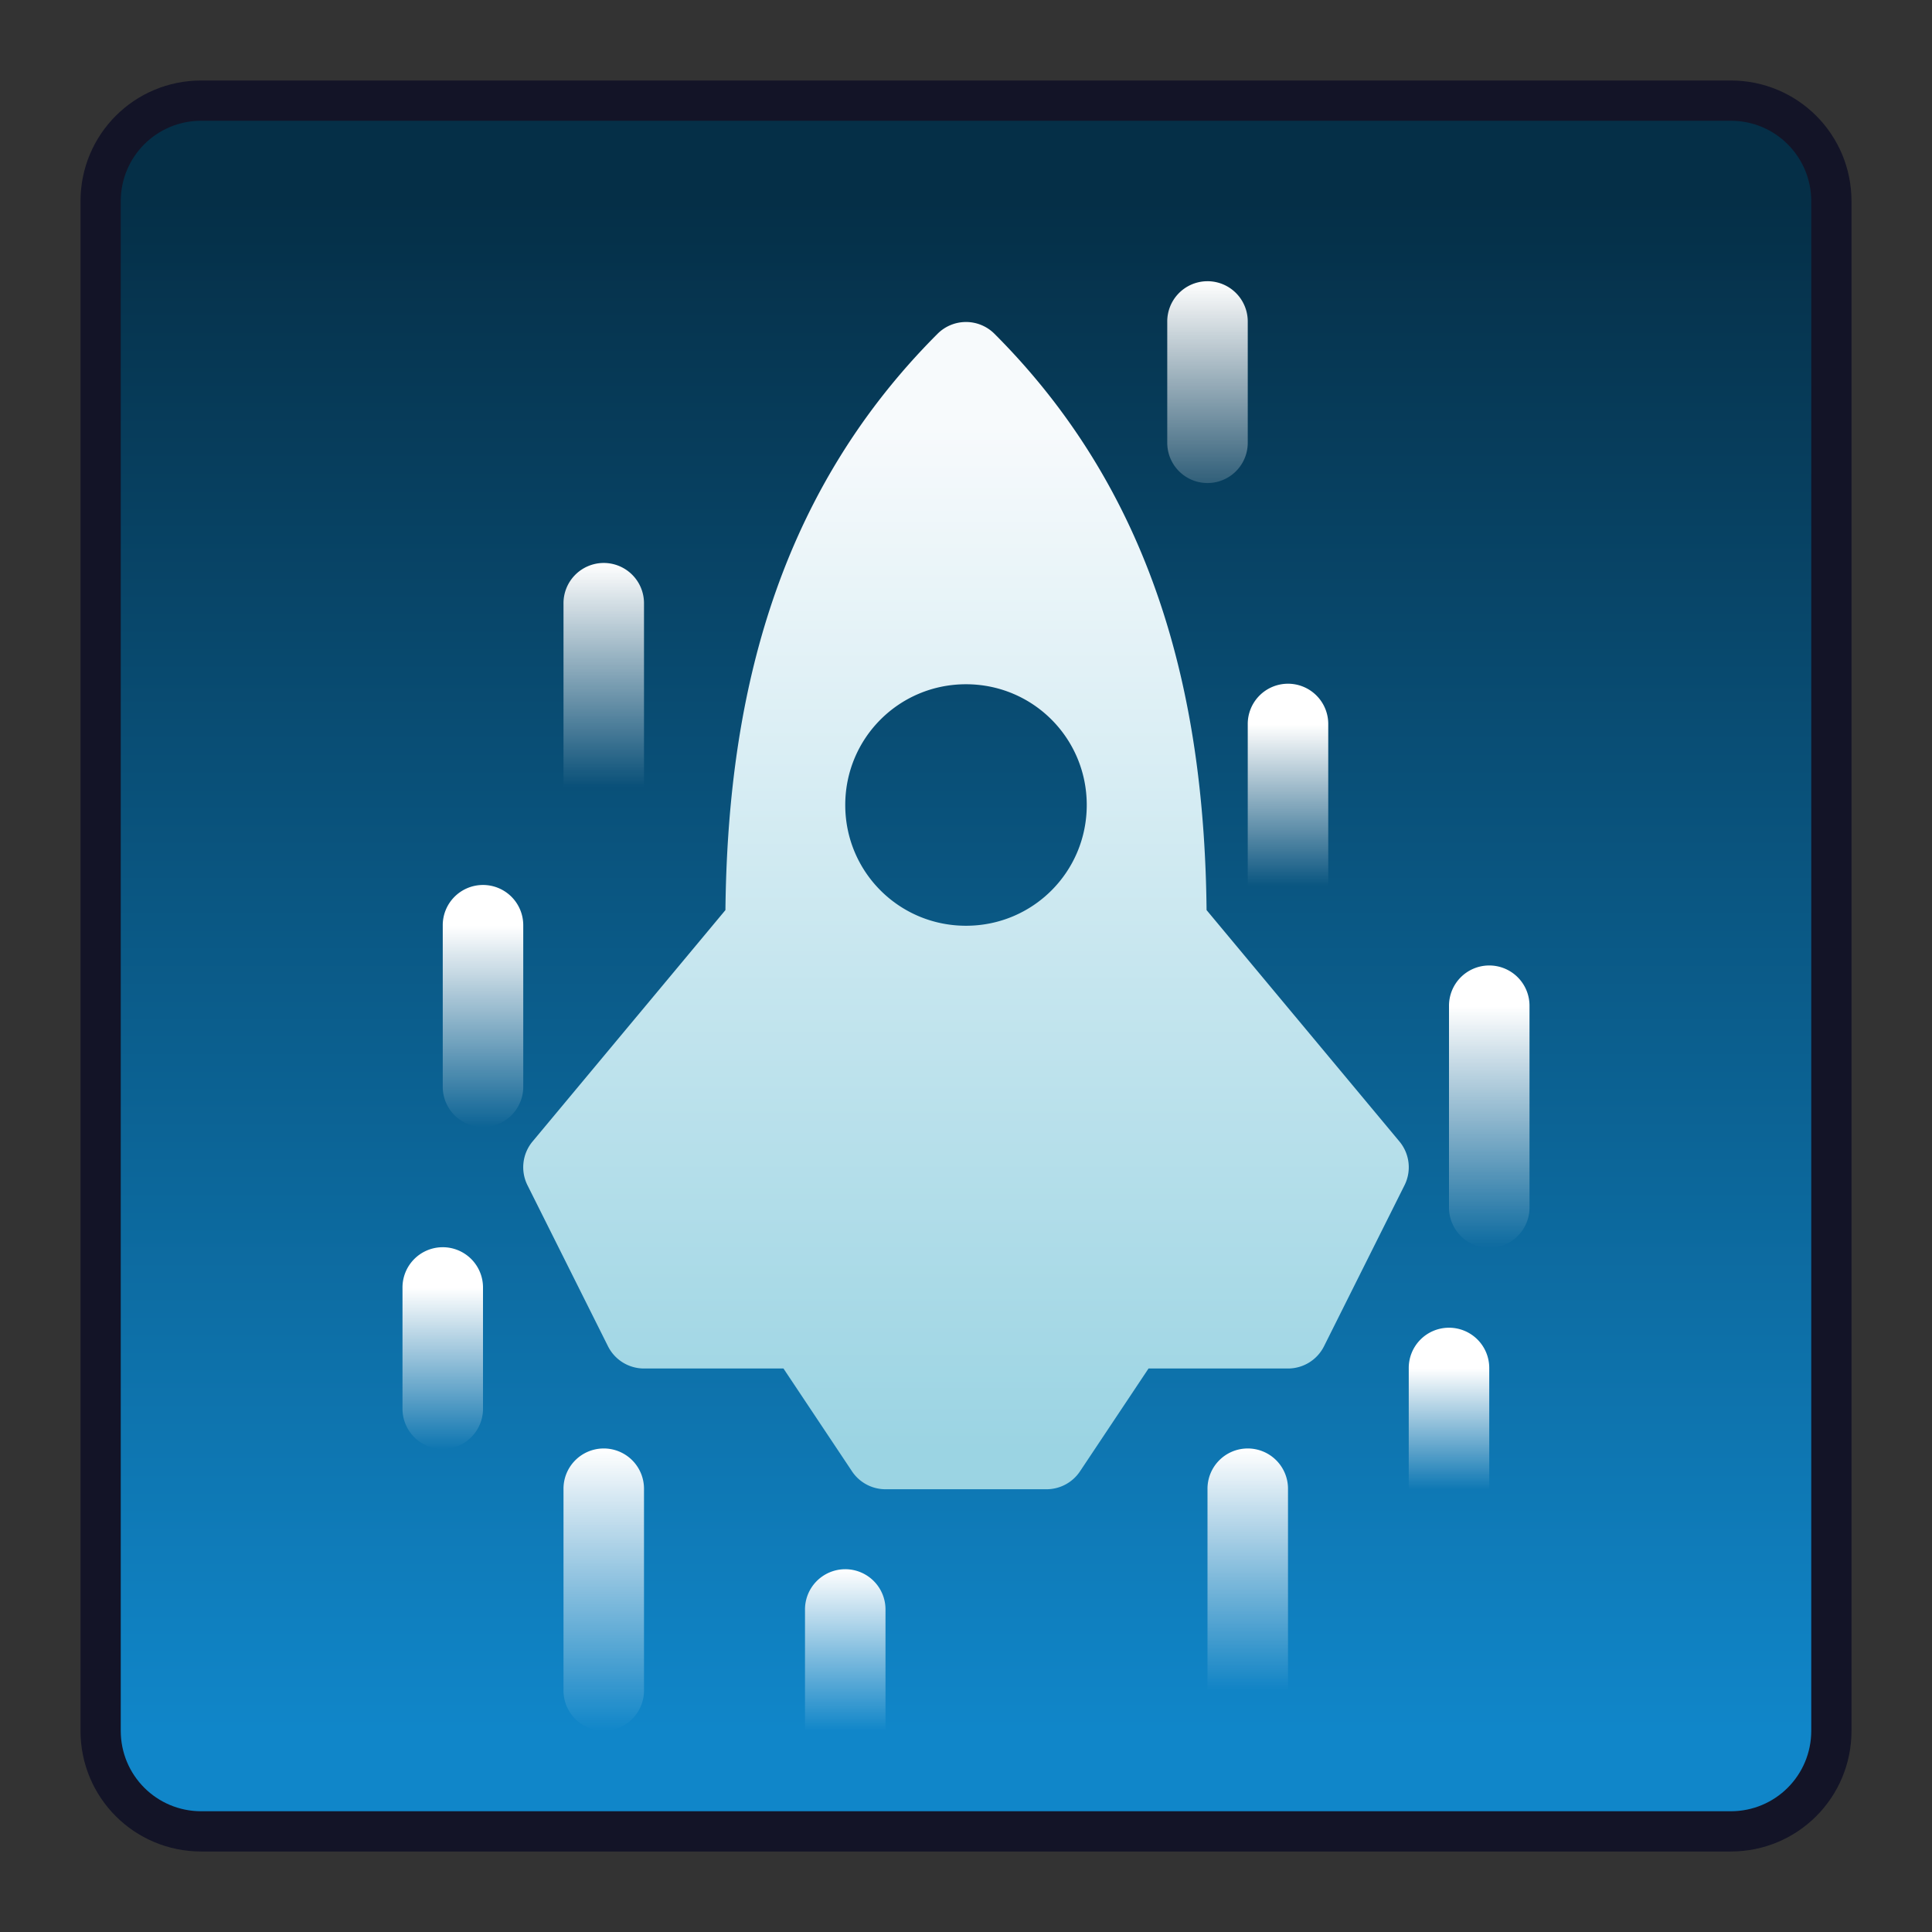 <?xml version="1.0" encoding="UTF-8" standalone="no"?>
<!-- Created with Inkscape (http://www.inkscape.org/) -->

<svg
   xmlns:dc="http://purl.org/dc/elements/1.1/"
   xmlns:cc="http://creativecommons.org/ns#"
   xmlns:rdf="http://www.w3.org/1999/02/22-rdf-syntax-ns#"
   xmlns:svg="http://www.w3.org/2000/svg"
   xmlns="http://www.w3.org/2000/svg"
   xmlns:xlink="http://www.w3.org/1999/xlink"
   xmlns:sodipodi="http://sodipodi.sourceforge.net/DTD/sodipodi-0.dtd"
   xmlns:inkscape="http://www.inkscape.org/namespaces/inkscape"
   width="48"
   height="48"
   viewBox="0 0 48 48"
   version="1.1"
   id="svg8"
   inkscape:version="0.92.2 2405546, 2018-03-11"
   sodipodi:docname="preferences-desktop-launch-feedback.svg">
  <rect x="0" y="0" width="48" height="48" fill="#333333" stroke="none"/>
  <title
     id="title7895">Antu icon Theme</title>
  <defs
     id="defs2">
    <linearGradient
       inkscape:collect="always"
       xlink:href="#linearGradient4646"
       id="linearGradient13840"
       x1="30"
       y1="272.65"
       x2="30"
       y2="278.65"
       gradientUnits="userSpaceOnUse"
       gradientTransform="translate(-32,-15)" />
    <linearGradient
       id="linearGradient4646"
       inkscape:collect="always">
      <stop
         id="stop4642"
         offset="0"
         style="stop-color:#ffffff;stop-opacity:1;" />
      <stop
         id="stop4644"
         offset="1"
         style="stop-color:#ffffff;stop-opacity:0;" />
    </linearGradient>
    <linearGradient
       inkscape:collect="always"
       xlink:href="#linearGradient4646"
       id="linearGradient13838"
       x1="32"
       y1="283.65"
       x2="32"
       y2="287.65"
       gradientUnits="userSpaceOnUse"
       gradientTransform="translate(-32,-15)" />
    <linearGradient
       inkscape:collect="always"
       xlink:href="#linearGradient4646"
       id="linearGradient13836"
       x1="37"
       y1="290.65"
       x2="37"
       y2="296.65"
       gradientUnits="userSpaceOnUse"
       gradientTransform="translate(-32,-15)" />
    <linearGradient
       inkscape:collect="always"
       xlink:href="#linearGradient4646"
       id="linearGradient13834"
       x1="36"
       y1="299.65"
       x2="36"
       y2="302.65"
       gradientUnits="userSpaceOnUse"
       gradientTransform="translate(-32,-15)" />
    <linearGradient
       inkscape:collect="always"
       xlink:href="#linearGradient4646"
       id="linearGradient13832"
       x1="31"
       y1="301.65"
       x2="31"
       y2="307.65"
       gradientUnits="userSpaceOnUse"
       gradientTransform="translate(-32,-15)" />
    <linearGradient
       inkscape:collect="always"
       xlink:href="#linearGradient4646"
       id="linearGradient13830"
       x1="21"
       y1="304.65"
       x2="21"
       y2="308.65"
       gradientUnits="userSpaceOnUse"
       gradientTransform="translate(-32,-15)" />
    <linearGradient
       inkscape:collect="always"
       xlink:href="#linearGradient4646"
       id="linearGradient13828"
       x1="15"
       y1="301.65"
       x2="15"
       y2="308.65"
       gradientUnits="userSpaceOnUse"
       gradientTransform="translate(-32,-15)" />
    <linearGradient
       inkscape:collect="always"
       xlink:href="#linearGradient4646"
       id="linearGradient13826"
       x1="11"
       y1="297.65"
       x2="11"
       y2="301.65"
       gradientUnits="userSpaceOnUse"
       gradientTransform="translate(-32,-15)" />
    <linearGradient
       inkscape:collect="always"
       xlink:href="#linearGradient4646"
       id="linearGradient13824"
       x1="12"
       y1="288.65"
       x2="12"
       y2="293.65"
       gradientUnits="userSpaceOnUse"
       gradientTransform="translate(-32,-15)" />
    <linearGradient
       inkscape:collect="always"
       xlink:href="#linearGradient4646"
       id="linearGradient13822"
       x1="15"
       y1="279.65"
       x2="15"
       y2="285.197"
       gradientUnits="userSpaceOnUse"
       gradientTransform="translate(-32,-15)" />
    <linearGradient
       inkscape:collect="always"
       xlink:href="#b"
       id="linearGradient13793"
       gradientUnits="userSpaceOnUse"
       x1="24"
       y1="301.65"
       x2="24"
       y2="276.264"
       gradientTransform="translate(0,-265.65)" />
    <linearGradient
       gradientTransform="translate(-11.544,1.961)"
       id="b"
       gradientUnits="userSpaceOnUse"
       x1="27"
       x2="27"
       y1="304.65"
       y2="287.65">
      <stop
         offset="0"
         stop-color="#9bd4e3"
         id="stop10" />
      <stop
         offset="1"
         stop-color="#f7fafc"
         id="stop12" />
    </linearGradient>
    <linearGradient
       gradientTransform="translate(-56,-20)"
       gradientUnits="userSpaceOnUse"
       y2="275.65"
       x2="48"
       y1="313.65"
       x1="48"
       id="linearGradient985-7"
       xlink:href="#linearGradient5643"
       inkscape:collect="always" />
    <linearGradient
       id="linearGradient5643"
       gradientUnits="userSpaceOnUse"
       x1="-96"
       x2="-96"
       y1="400.65"
       y2="372.65"
       gradientTransform="translate(276,365.712)">
      <stop
         style="stop-color:#1086c9;stop-opacity:1"
         offset="0"
         stop-color="#094b71"
         id="stop5645" />
      <stop
         offset="1"
         stop-color="#052f47"
         id="stop5647" />
    </linearGradient>
  </defs>
  <sodipodi:namedview
     id="base"
     pagecolor="#ffffff"
     bordercolor="#666666"
     borderopacity="1.0"
     inkscape:pageopacity="0.0"
     inkscape:pageshadow="2"
     inkscape:zoom="5.6568544"
     inkscape:cx="23.642253"
     inkscape:cy="22.6746"
     inkscape:document-units="px"
     inkscape:current-layer="layer1"
     showgrid="true"
     units="px"
     inkscape:window-width="1360"
     inkscape:window-height="711"
     inkscape:window-x="0"
     inkscape:window-y="28"
     inkscape:window-maximized="1"
     objecttolerance="10"
     gridtolerance="10"
     guidetolerance="10"
     inkscape:snap-bbox="true"
     inkscape:bbox-paths="true"
     inkscape:bbox-nodes="true"
     inkscape:snap-bbox-edge-midpoints="true"
     inkscape:snap-bbox-midpoints="true"
     inkscape:object-paths="true"
     inkscape:snap-intersection-paths="true">
    <inkscape:grid
       type="xygrid"
       id="grid7897"
       empspacing="4" />
  </sodipodi:namedview>
  <g
     inkscape:label="Capa 1"
     inkscape:groupmode="layer"
     id="layer1"
     transform="translate(0,-266.65)">
    <g
       id="g14667"
       transform="translate(32,16)">
      <path
         style="opacity:1;fill:#131427;fill-opacity:1;stroke:none;stroke-width:3.885;stroke-linecap:round;stroke-linejoin:round;stroke-miterlimit:4;stroke-dasharray:none;stroke-opacity:1"
         d="m -27,252.65 h 38 c 1.662,0 3,1.338 3,3 v 38 c 0,1.662 -1.338,3 -3,3 h -38 c -1.662,0 -3,-1.338 -3,-3 v -38 c 0,-1.662 1.338,-3 3,-3 z"
         id="rect854-93"
         inkscape:connector-curvature="0" />
      <path
         style="opacity:1;fill:url(#linearGradient985-7);fill-opacity:1;stroke:none;stroke-width:3.709;stroke-linecap:round;stroke-linejoin:round;stroke-miterlimit:4;stroke-dasharray:none;stroke-opacity:1"
         d="m -27,253.65 h 38 c 1.108,0 2,0.892 2,2 v 38 c 0,1.108 -0.892,2 -2,2 h -38 c -1.108,0 -2,-0.892 -2,-2 v -38 c 0,-1.108 0.892,-2 2,-2 z"
         id="rect854-2-4"
         inkscape:connector-curvature="0" />
      <path
         inkscape:connector-curvature="0"
         id="path13610"
         d="M -17.016,264.637 A 1,1 0 0 0 -18,265.651 v 5 a 1,1 0 1 0 2,0 v -5 a 1,1 0 0 0 -1.016,-1.014 z"
         style="color:#000000;font-style:normal;font-variant:normal;font-weight:normal;font-stretch:normal;font-size:medium;line-height:normal;font-family:sans-serif;font-variant-ligatures:normal;font-variant-position:normal;font-variant-caps:normal;font-variant-numeric:normal;font-variant-alternates:normal;font-feature-settings:normal;text-indent:0;text-align:start;text-decoration:none;text-decoration-line:none;text-decoration-style:solid;text-decoration-color:#000000;letter-spacing:normal;word-spacing:normal;text-transform:none;writing-mode:lr-tb;direction:ltr;text-orientation:mixed;dominant-baseline:auto;baseline-shift:baseline;text-anchor:start;white-space:normal;shape-padding:0;clip-rule:nonzero;display:inline;overflow:visible;visibility:visible;opacity:1;isolation:auto;mix-blend-mode:normal;color-interpolation:sRGB;color-interpolation-filters:linearRGB;solid-color:#000000;solid-opacity:1;vector-effect:none;fill:url(#linearGradient13822);fill-opacity:1;fill-rule:nonzero;stroke:none;stroke-width:2;stroke-linecap:round;stroke-linejoin:round;stroke-miterlimit:4;stroke-dasharray:none;stroke-dashoffset:0;stroke-opacity:1;color-rendering:auto;image-rendering:auto;shape-rendering:auto;text-rendering:auto;enable-background:accumulate" />
      <path
         inkscape:connector-curvature="0"
         id="path13610-4"
         d="M -20.016,272.637 A 1,1 0 0 0 -21,273.651 v 4 a 1,1 0 1 0 2,0 v -4 a 1,1 0 0 0 -1.016,-1.014 z"
         style="color:#000000;font-style:normal;font-variant:normal;font-weight:normal;font-stretch:normal;font-size:medium;line-height:normal;font-family:sans-serif;font-variant-ligatures:normal;font-variant-position:normal;font-variant-caps:normal;font-variant-numeric:normal;font-variant-alternates:normal;font-feature-settings:normal;text-indent:0;text-align:start;text-decoration:none;text-decoration-line:none;text-decoration-style:solid;text-decoration-color:#000000;letter-spacing:normal;word-spacing:normal;text-transform:none;writing-mode:lr-tb;direction:ltr;text-orientation:mixed;dominant-baseline:auto;baseline-shift:baseline;text-anchor:start;white-space:normal;shape-padding:0;clip-rule:nonzero;display:inline;overflow:visible;visibility:visible;opacity:1;isolation:auto;mix-blend-mode:normal;color-interpolation:sRGB;color-interpolation-filters:linearRGB;solid-color:#000000;solid-opacity:1;vector-effect:none;fill:url(#linearGradient13824);fill-opacity:1;fill-rule:nonzero;stroke:none;stroke-width:2;stroke-linecap:round;stroke-linejoin:round;stroke-miterlimit:4;stroke-dasharray:none;stroke-dashoffset:0;stroke-opacity:1;color-rendering:auto;image-rendering:auto;shape-rendering:auto;text-rendering:auto;enable-background:accumulate" />
      <path
         inkscape:connector-curvature="0"
         id="path13610-0"
         d="M -21.016,281.637 A 1,1 0 0 0 -22,282.651 v 3 a 1,1 0 1 0 2,0 v -3 a 1,1 0 0 0 -1.016,-1.014 z"
         style="color:#000000;font-style:normal;font-variant:normal;font-weight:normal;font-stretch:normal;font-size:medium;line-height:normal;font-family:sans-serif;font-variant-ligatures:normal;font-variant-position:normal;font-variant-caps:normal;font-variant-numeric:normal;font-variant-alternates:normal;font-feature-settings:normal;text-indent:0;text-align:start;text-decoration:none;text-decoration-line:none;text-decoration-style:solid;text-decoration-color:#000000;letter-spacing:normal;word-spacing:normal;text-transform:none;writing-mode:lr-tb;direction:ltr;text-orientation:mixed;dominant-baseline:auto;baseline-shift:baseline;text-anchor:start;white-space:normal;shape-padding:0;clip-rule:nonzero;display:inline;overflow:visible;visibility:visible;opacity:1;isolation:auto;mix-blend-mode:normal;color-interpolation:sRGB;color-interpolation-filters:linearRGB;solid-color:#000000;solid-opacity:1;vector-effect:none;fill:url(#linearGradient13826);fill-opacity:1;fill-rule:nonzero;stroke:none;stroke-width:2;stroke-linecap:round;stroke-linejoin:round;stroke-miterlimit:4;stroke-dasharray:none;stroke-dashoffset:0;stroke-opacity:1;color-rendering:auto;image-rendering:auto;shape-rendering:auto;text-rendering:auto;enable-background:accumulate" />
      <path
         inkscape:connector-curvature="0"
         id="path13610-3"
         d="M -17.016,286.637 A 1,1 0 0 0 -18,287.651 v 5 a 1,1 0 1 0 2,0 v -5 a 1,1 0 0 0 -1.016,-1.014 z"
         style="color:#000000;font-style:normal;font-variant:normal;font-weight:normal;font-stretch:normal;font-size:medium;line-height:normal;font-family:sans-serif;font-variant-ligatures:normal;font-variant-position:normal;font-variant-caps:normal;font-variant-numeric:normal;font-variant-alternates:normal;font-feature-settings:normal;text-indent:0;text-align:start;text-decoration:none;text-decoration-line:none;text-decoration-style:solid;text-decoration-color:#000000;letter-spacing:normal;word-spacing:normal;text-transform:none;writing-mode:lr-tb;direction:ltr;text-orientation:mixed;dominant-baseline:auto;baseline-shift:baseline;text-anchor:start;white-space:normal;shape-padding:0;clip-rule:nonzero;display:inline;overflow:visible;visibility:visible;opacity:1;isolation:auto;mix-blend-mode:normal;color-interpolation:sRGB;color-interpolation-filters:linearRGB;solid-color:#000000;solid-opacity:1;vector-effect:none;fill:url(#linearGradient13828);fill-opacity:1;fill-rule:nonzero;stroke:none;stroke-width:2;stroke-linecap:round;stroke-linejoin:round;stroke-miterlimit:4;stroke-dasharray:none;stroke-dashoffset:0;stroke-opacity:1;color-rendering:auto;image-rendering:auto;shape-rendering:auto;text-rendering:auto;enable-background:accumulate" />
      <path
         inkscape:connector-curvature="0"
         id="path13610-2"
         d="M -11.016,289.637 A 1,1 0 0 0 -12,290.651 v 3.541 a 1,1 0 1 0 2,0 v -3.541 a 1,1 0 0 0 -1.016,-1.014 z"
         style="color:#000000;font-style:normal;font-variant:normal;font-weight:normal;font-stretch:normal;font-size:medium;line-height:normal;font-family:sans-serif;font-variant-ligatures:normal;font-variant-position:normal;font-variant-caps:normal;font-variant-numeric:normal;font-variant-alternates:normal;font-feature-settings:normal;text-indent:0;text-align:start;text-decoration:none;text-decoration-line:none;text-decoration-style:solid;text-decoration-color:#000000;letter-spacing:normal;word-spacing:normal;text-transform:none;writing-mode:lr-tb;direction:ltr;text-orientation:mixed;dominant-baseline:auto;baseline-shift:baseline;text-anchor:start;white-space:normal;shape-padding:0;clip-rule:nonzero;display:inline;overflow:visible;visibility:visible;opacity:1;isolation:auto;mix-blend-mode:normal;color-interpolation:sRGB;color-interpolation-filters:linearRGB;solid-color:#000000;solid-opacity:1;vector-effect:none;fill:url(#linearGradient13830);fill-opacity:1;fill-rule:nonzero;stroke:none;stroke-width:2;stroke-linecap:round;stroke-linejoin:round;stroke-miterlimit:4;stroke-dasharray:none;stroke-dashoffset:0;stroke-opacity:1;color-rendering:auto;image-rendering:auto;shape-rendering:auto;text-rendering:auto;enable-background:accumulate" />
      <path
         inkscape:connector-curvature="0"
         id="path13610-8"
         d="M -1.016,286.637 A 1,1 0 0 0 -2,287.651 v 6 a 1,1 0 1 0 2,0 v -6 a 1,1 0 0 0 -1.016,-1.014 z"
         style="color:#000000;font-style:normal;font-variant:normal;font-weight:normal;font-stretch:normal;font-size:medium;line-height:normal;font-family:sans-serif;font-variant-ligatures:normal;font-variant-position:normal;font-variant-caps:normal;font-variant-numeric:normal;font-variant-alternates:normal;font-feature-settings:normal;text-indent:0;text-align:start;text-decoration:none;text-decoration-line:none;text-decoration-style:solid;text-decoration-color:#000000;letter-spacing:normal;word-spacing:normal;text-transform:none;writing-mode:lr-tb;direction:ltr;text-orientation:mixed;dominant-baseline:auto;baseline-shift:baseline;text-anchor:start;white-space:normal;shape-padding:0;clip-rule:nonzero;display:inline;overflow:visible;visibility:visible;opacity:1;isolation:auto;mix-blend-mode:normal;color-interpolation:sRGB;color-interpolation-filters:linearRGB;solid-color:#000000;solid-opacity:1;vector-effect:none;fill:url(#linearGradient13832);fill-opacity:1;fill-rule:nonzero;stroke:none;stroke-width:2;stroke-linecap:round;stroke-linejoin:round;stroke-miterlimit:4;stroke-dasharray:none;stroke-dashoffset:0;stroke-opacity:1;color-rendering:auto;image-rendering:auto;shape-rendering:auto;text-rendering:auto;enable-background:accumulate" />
      <path
         inkscape:connector-curvature="0"
         id="path13610-03"
         d="M 3.984,283.637 A 1,1 0 0 0 3,284.651 v 3 a 1,1 0 1 0 2,0 v -3 a 1,1 0 0 0 -1.016,-1.014 z"
         style="color:#000000;font-style:normal;font-variant:normal;font-weight:normal;font-stretch:normal;font-size:medium;line-height:normal;font-family:sans-serif;font-variant-ligatures:normal;font-variant-position:normal;font-variant-caps:normal;font-variant-numeric:normal;font-variant-alternates:normal;font-feature-settings:normal;text-indent:0;text-align:start;text-decoration:none;text-decoration-line:none;text-decoration-style:solid;text-decoration-color:#000000;letter-spacing:normal;word-spacing:normal;text-transform:none;writing-mode:lr-tb;direction:ltr;text-orientation:mixed;dominant-baseline:auto;baseline-shift:baseline;text-anchor:start;white-space:normal;shape-padding:0;clip-rule:nonzero;display:inline;overflow:visible;visibility:visible;opacity:1;isolation:auto;mix-blend-mode:normal;color-interpolation:sRGB;color-interpolation-filters:linearRGB;solid-color:#000000;solid-opacity:1;vector-effect:none;fill:url(#linearGradient13834);fill-opacity:1;fill-rule:nonzero;stroke:none;stroke-width:2;stroke-linecap:round;stroke-linejoin:round;stroke-miterlimit:4;stroke-dasharray:none;stroke-dashoffset:0;stroke-opacity:1;color-rendering:auto;image-rendering:auto;shape-rendering:auto;text-rendering:auto;enable-background:accumulate" />
      <path
         inkscape:connector-curvature="0"
         id="path13610-7"
         d="M 4.984,274.637 A 1,1 0 0 0 4,275.651 v 5 a 1,1 0 1 0 2,0 v -5 a 1,1 0 0 0 -1.016,-1.014 z"
         style="color:#000000;font-style:normal;font-variant:normal;font-weight:normal;font-stretch:normal;font-size:medium;line-height:normal;font-family:sans-serif;font-variant-ligatures:normal;font-variant-position:normal;font-variant-caps:normal;font-variant-numeric:normal;font-variant-alternates:normal;font-feature-settings:normal;text-indent:0;text-align:start;text-decoration:none;text-decoration-line:none;text-decoration-style:solid;text-decoration-color:#000000;letter-spacing:normal;word-spacing:normal;text-transform:none;writing-mode:lr-tb;direction:ltr;text-orientation:mixed;dominant-baseline:auto;baseline-shift:baseline;text-anchor:start;white-space:normal;shape-padding:0;clip-rule:nonzero;display:inline;overflow:visible;visibility:visible;opacity:1;isolation:auto;mix-blend-mode:normal;color-interpolation:sRGB;color-interpolation-filters:linearRGB;solid-color:#000000;solid-opacity:1;vector-effect:none;fill:url(#linearGradient13836);fill-opacity:1;fill-rule:nonzero;stroke:none;stroke-width:2;stroke-linecap:round;stroke-linejoin:round;stroke-miterlimit:4;stroke-dasharray:none;stroke-dashoffset:0;stroke-opacity:1;color-rendering:auto;image-rendering:auto;shape-rendering:auto;text-rendering:auto;enable-background:accumulate" />
      <path
         inkscape:connector-curvature="0"
         id="path13610-00"
         d="M -0.016,267.637 A 1,1 0 0 0 -1,268.651 v 4 a 1,1 0 1 0 2,0 v -4 a 1,1 0 0 0 -1.016,-1.014 z"
         style="color:#000000;font-style:normal;font-variant:normal;font-weight:normal;font-stretch:normal;font-size:medium;line-height:normal;font-family:sans-serif;font-variant-ligatures:normal;font-variant-position:normal;font-variant-caps:normal;font-variant-numeric:normal;font-variant-alternates:normal;font-feature-settings:normal;text-indent:0;text-align:start;text-decoration:none;text-decoration-line:none;text-decoration-style:solid;text-decoration-color:#000000;letter-spacing:normal;word-spacing:normal;text-transform:none;writing-mode:lr-tb;direction:ltr;text-orientation:mixed;dominant-baseline:auto;baseline-shift:baseline;text-anchor:start;white-space:normal;shape-padding:0;clip-rule:nonzero;display:inline;overflow:visible;visibility:visible;opacity:1;isolation:auto;mix-blend-mode:normal;color-interpolation:sRGB;color-interpolation-filters:linearRGB;solid-color:#000000;solid-opacity:1;vector-effect:none;fill:url(#linearGradient13838);fill-opacity:1;fill-rule:nonzero;stroke:none;stroke-width:2;stroke-linecap:round;stroke-linejoin:round;stroke-miterlimit:4;stroke-dasharray:none;stroke-dashoffset:0;stroke-opacity:1;color-rendering:auto;image-rendering:auto;shape-rendering:auto;text-rendering:auto;enable-background:accumulate" />
      <path
         inkscape:connector-curvature="0"
         id="path13610-34"
         d="M -2.016,257.637 A 1,1 0 0 0 -3,258.651 v 3 a 1,1 0 1 0 2,0 v -3 a 1,1 0 0 0 -1.016,-1.014 z"
         style="color:#000000;font-style:normal;font-variant:normal;font-weight:normal;font-stretch:normal;font-size:medium;line-height:normal;font-family:sans-serif;font-variant-ligatures:normal;font-variant-position:normal;font-variant-caps:normal;font-variant-numeric:normal;font-variant-alternates:normal;font-feature-settings:normal;text-indent:0;text-align:start;text-decoration:none;text-decoration-line:none;text-decoration-style:solid;text-decoration-color:#000000;letter-spacing:normal;word-spacing:normal;text-transform:none;writing-mode:lr-tb;direction:ltr;text-orientation:mixed;dominant-baseline:auto;baseline-shift:baseline;text-anchor:start;white-space:normal;shape-padding:0;clip-rule:nonzero;display:inline;overflow:visible;visibility:visible;opacity:1;isolation:auto;mix-blend-mode:normal;color-interpolation:sRGB;color-interpolation-filters:linearRGB;solid-color:#000000;solid-opacity:1;vector-effect:none;fill:url(#linearGradient13840);fill-opacity:1;fill-rule:nonzero;stroke:none;stroke-width:2;stroke-linecap:round;stroke-linejoin:round;stroke-miterlimit:4;stroke-dasharray:none;stroke-dashoffset:0;stroke-opacity:1;color-rendering:auto;image-rendering:auto;shape-rendering:auto;text-rendering:auto;enable-background:accumulate" />
      <path
         style="color:#000000;font-style:normal;font-variant:normal;font-weight:normal;font-stretch:normal;font-size:medium;line-height:normal;font-family:sans-serif;font-variant-ligatures:normal;font-variant-position:normal;font-variant-caps:normal;font-variant-numeric:normal;font-variant-alternates:normal;font-feature-settings:normal;text-indent:0;text-align:start;text-decoration:none;text-decoration-line:none;text-decoration-style:solid;text-decoration-color:#000000;letter-spacing:normal;word-spacing:normal;text-transform:none;writing-mode:lr-tb;direction:ltr;text-orientation:mixed;dominant-baseline:auto;baseline-shift:baseline;text-anchor:start;white-space:normal;shape-padding:0;clip-rule:nonzero;display:inline;overflow:visible;visibility:visible;opacity:1;isolation:auto;mix-blend-mode:normal;color-interpolation:sRGB;color-interpolation-filters:linearRGB;solid-color:#000000;solid-opacity:1;vector-effect:none;fill:url(#linearGradient13793);fill-opacity:1;fill-rule:nonzero;stroke:none;stroke-width:2;stroke-linecap:round;stroke-linejoin:round;stroke-miterlimit:4;stroke-dasharray:none;stroke-dashoffset:0;stroke-opacity:1;color-rendering:auto;image-rendering:auto;shape-rendering:auto;text-rendering:auto;enable-background:accumulate"
         d="M 23.984 8 A 1 1 0 0 0 23.293 8.293 C 19.164 12.422 18.077 17.598 18.023 22.611 L 13.232 28.359 A 1 1 0 0 0 13.105 29.447 L 15.105 33.447 A 1 1 0 0 0 16 34 L 19.465 34 L 21.168 36.555 A 1 1 0 0 0 22 37 L 26 37 A 1 1 0 0 0 26.832 36.555 L 28.535 34 L 32 34 A 1 1 0 0 0 32.895 33.447 L 34.895 29.447 A 1 1 0 0 0 34.768 28.359 L 29.977 22.611 C 29.923 17.598 28.836 12.422 24.707 8.293 A 1 1 0 0 0 23.984 8 z M 24 17 C 25.662 17 27 18.338 27 20 C 27 21.662 25.662 23 24 23 C 22.338 23 21 21.662 21 20 C 21 18.338 22.338 17 24 17 z "
         transform="translate(-32,250.65)"
         id="path13791" />
    </g>
  </g>
</svg>
